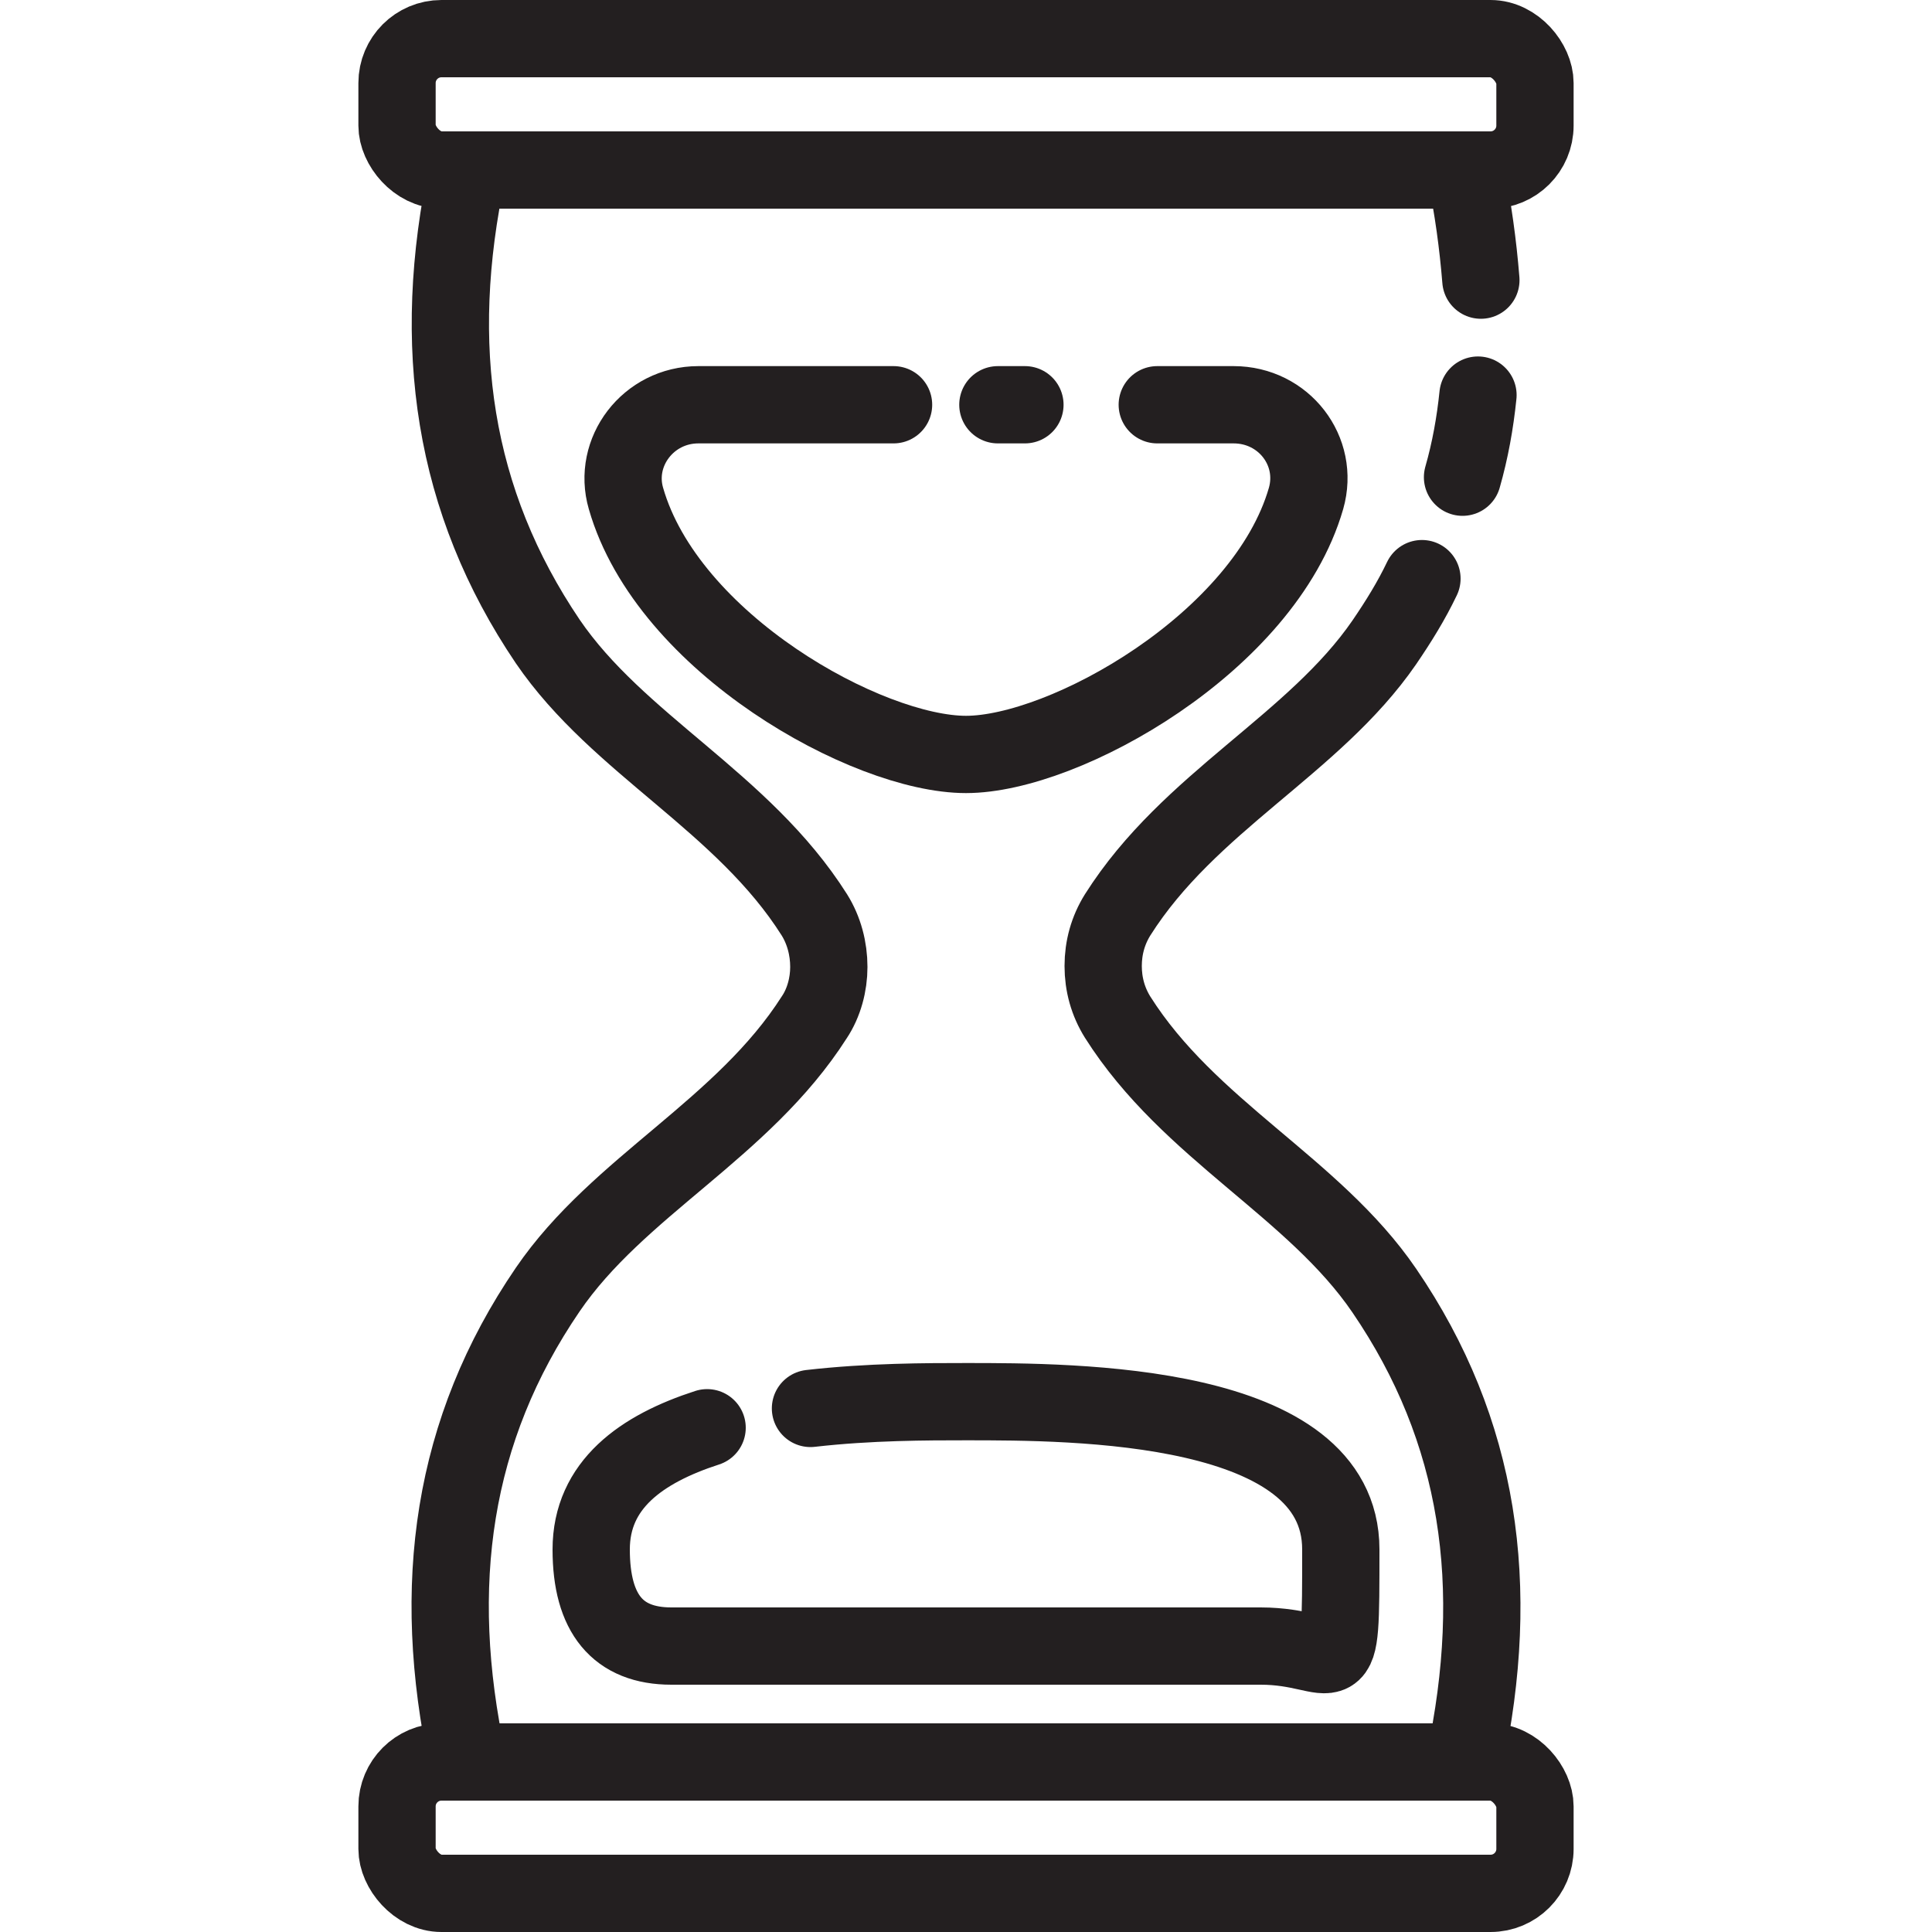 <?xml version="1.0" encoding="UTF-8"?><svg id="Layer_1" xmlns="http://www.w3.org/2000/svg" viewBox="0 0 200 200"><defs><style>.cls-1{fill:none;stroke:#231f20;stroke-linecap:round;stroke-linejoin:round;stroke-width:8px;}</style></defs><rect class="cls-1" x="41.1" y="4" width="117.8" height="13.6" rx="4.6" ry="4.6"/><rect class="cls-1" x="41.1" y="182.4" width="117.8" height="13.6" rx="4.6" ry="4.6" transform="translate(200 378.4) rotate(180)"/><path class="cls-1" d="M153.3,29c-.3-3.7-.8-7.4-1.6-11.3"/><path class="cls-1" d="M151.4,49.4c.8-2.8,1.3-5.6,1.6-8.5"/><path class="cls-1" d="M151.6,182.4c3.9-18.2,1.6-34.3-8.3-48.8-7.3-10.7-20.2-16.6-27.6-28.3-1-1.6-1.5-3.4-1.5-5.3h0c0-1.9.5-3.7,1.5-5.3,7.4-11.7,20.3-17.6,27.6-28.2,1.5-2.2,2.8-4.3,3.9-6.6"/><path class="cls-1" d="M48.4,182.3c-3.9-18.2-1.6-34.3,8.3-48.8,7.3-10.7,20.2-16.6,27.6-28.2,1-1.5,1.5-3.4,1.5-5.2h0c0-1.9-.5-3.8-1.5-5.4-7.4-11.7-20.3-17.6-27.6-28.3-9.8-14.5-12.2-30.6-8.3-48.8"/><line class="cls-1" x1="103.3" y1="41.9" x2="106.1" y2="41.9"/><path class="cls-1" d="M119.8,41.9h7.9c5.2,0,8.9,4.8,7.5,9.7-4.3,14.9-25,26.5-35.2,26.5s-30.9-11.5-35.2-26.5c-1.4-4.8,2.3-9.7,7.5-9.7h20.2"/><path class="cls-1" d="M83.9,145.8c6.1-.7,12.1-.7,16.1-.7,11.2,0,38.8,0,38.8,15.3s0,10-8.3,10h-61q-8.3,0-8.3-10c0-6.7,5.2-10.4,12-12.6"/></svg>